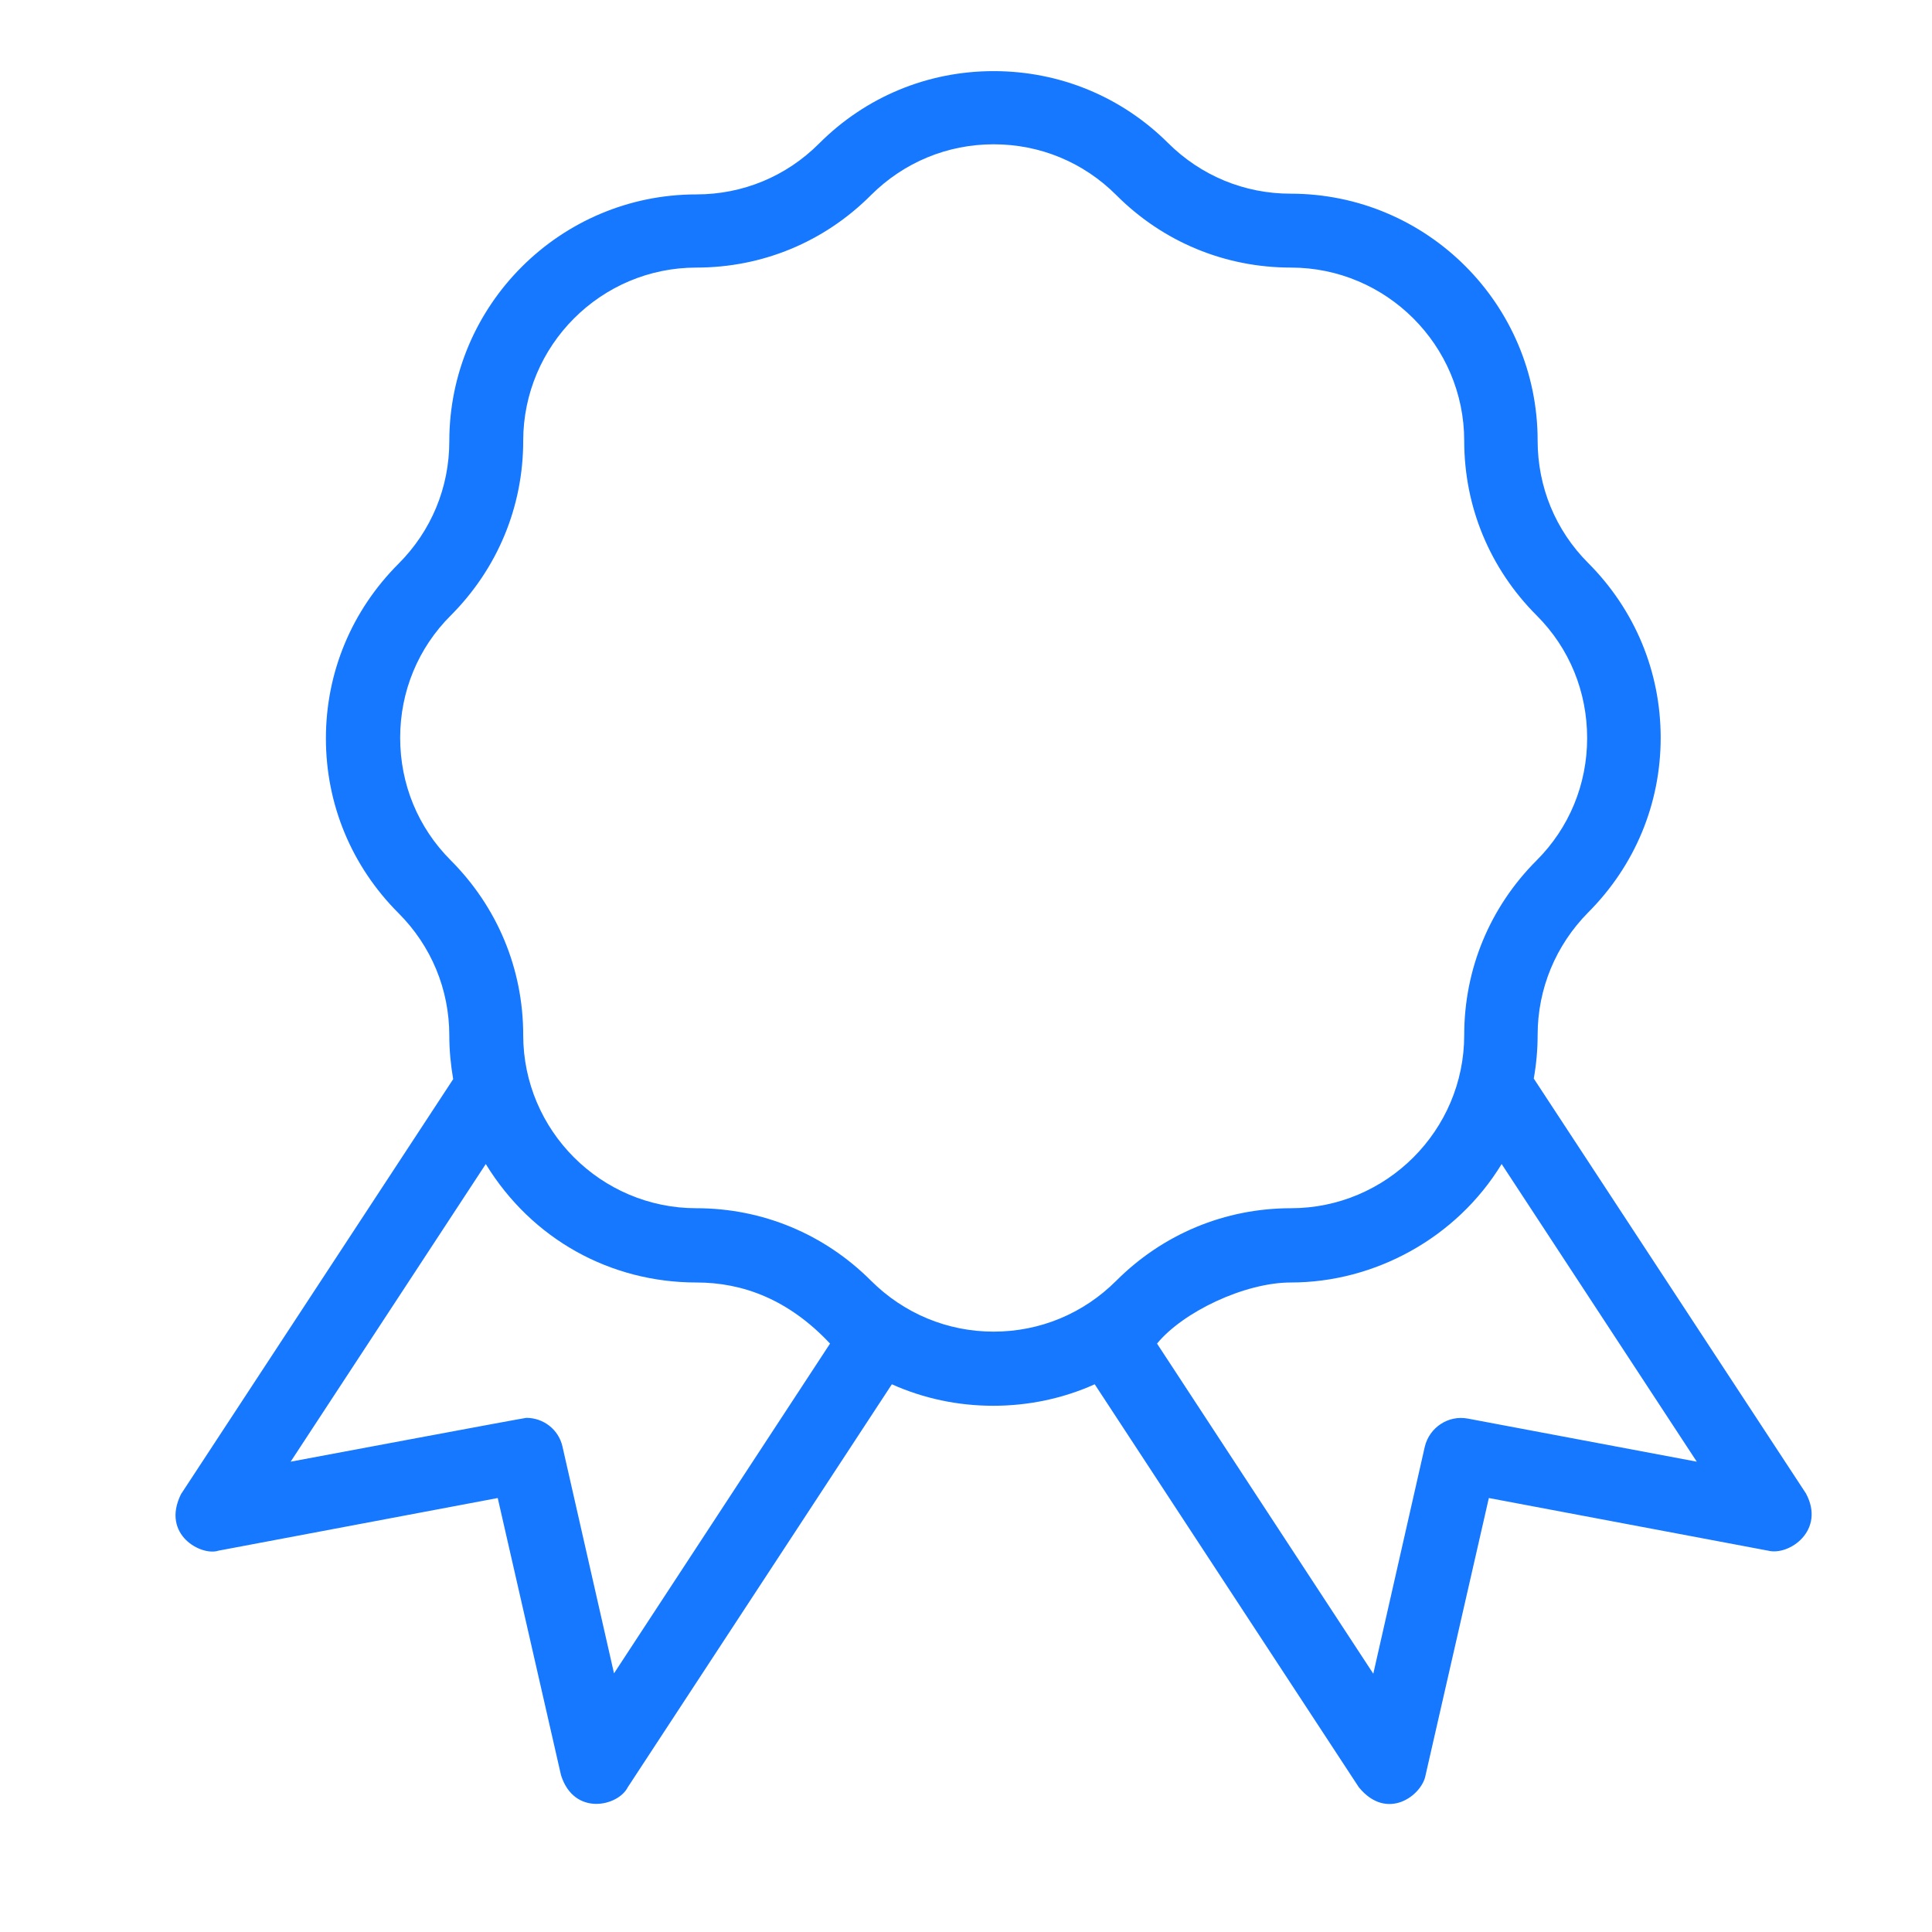 <?xml version="1.0" encoding="UTF-8" standalone="no"?><svg width='16' height='16' viewBox='0 0 16 16' fill='none' xmlns='http://www.w3.org/2000/svg'>
<g clip-path='url(#clip0_67_14107)'>
<path d='M14.956 12.368L12.702 8.932C12.723 8.814 12.734 8.694 12.734 8.572C12.734 8.188 12.884 7.828 13.153 7.556C13.539 7.169 13.753 6.657 13.753 6.11C13.753 5.562 13.539 5.05 13.153 4.663C12.881 4.391 12.734 4.031 12.734 3.648C12.734 2.521 11.818 1.604 10.688 1.604C10.305 1.604 9.945 1.455 9.672 1.183C9.289 0.802 8.777 0.589 8.229 0.589C7.682 0.589 7.169 0.802 6.783 1.189C6.511 1.461 6.151 1.61 5.767 1.61C4.64 1.61 3.721 2.527 3.721 3.654C3.721 4.037 3.572 4.397 3.3 4.669C2.913 5.056 2.699 5.568 2.699 6.115C2.699 6.663 2.913 7.175 3.3 7.562C3.572 7.834 3.721 8.194 3.721 8.577C3.721 8.7 3.733 8.82 3.753 8.937L1.499 12.374C1.332 12.711 1.669 12.889 1.809 12.842L4.122 12.406L4.646 14.701C4.754 15.044 5.12 14.959 5.199 14.801L7.386 11.464C7.647 11.581 7.931 11.642 8.226 11.642C8.519 11.642 8.806 11.581 9.066 11.464L11.253 14.801C11.487 15.088 11.777 14.868 11.806 14.701L12.33 12.406L14.643 12.842C14.819 12.886 15.12 12.673 14.956 12.368ZM5.085 13.858L4.658 11.979C4.626 11.838 4.5 11.742 4.359 11.742C4.342 11.742 2.407 12.105 2.407 12.105L4.023 9.64C4.406 10.266 5.059 10.621 5.767 10.621C6.151 10.621 6.531 10.761 6.874 11.127L5.085 13.858ZM8.229 11.028C7.846 11.028 7.486 10.878 7.213 10.606C6.827 10.22 6.315 10.006 5.767 10.006C4.977 10.006 4.333 9.362 4.333 8.572C4.333 8.024 4.119 7.512 3.733 7.125C3.461 6.853 3.314 6.493 3.314 6.11C3.314 5.726 3.463 5.366 3.733 5.097C4.119 4.71 4.333 4.198 4.333 3.651C4.333 2.86 4.977 2.216 5.767 2.216C6.315 2.216 6.827 2.003 7.213 1.616C7.486 1.344 7.846 1.195 8.229 1.195C8.613 1.195 8.973 1.344 9.245 1.616C9.631 2.003 10.144 2.216 10.691 2.216C11.481 2.216 12.126 2.86 12.126 3.651C12.126 4.198 12.339 4.71 12.726 5.097C12.998 5.369 13.144 5.729 13.144 6.113C13.144 6.496 12.995 6.856 12.726 7.125C12.339 7.512 12.126 8.024 12.126 8.572C12.126 9.362 11.481 10.006 10.691 10.006C10.144 10.006 9.631 10.22 9.245 10.606C8.973 10.878 8.613 11.028 8.229 11.028ZM12.155 11.748C11.994 11.718 11.839 11.821 11.8 11.979L11.373 13.861L9.582 11.127C9.798 10.864 10.308 10.621 10.691 10.621C11.382 10.621 12.061 10.255 12.436 9.64L14.052 12.105L12.155 11.748Z' fill='#1677FF'/>
</g>
<defs>
<clipPath id='clip0_67_14107'>
<rect width='14.988' height='14.988' fill='white' transform='translate(0.735 0.267)'/>
</clipPath>
</defs>
</svg>
